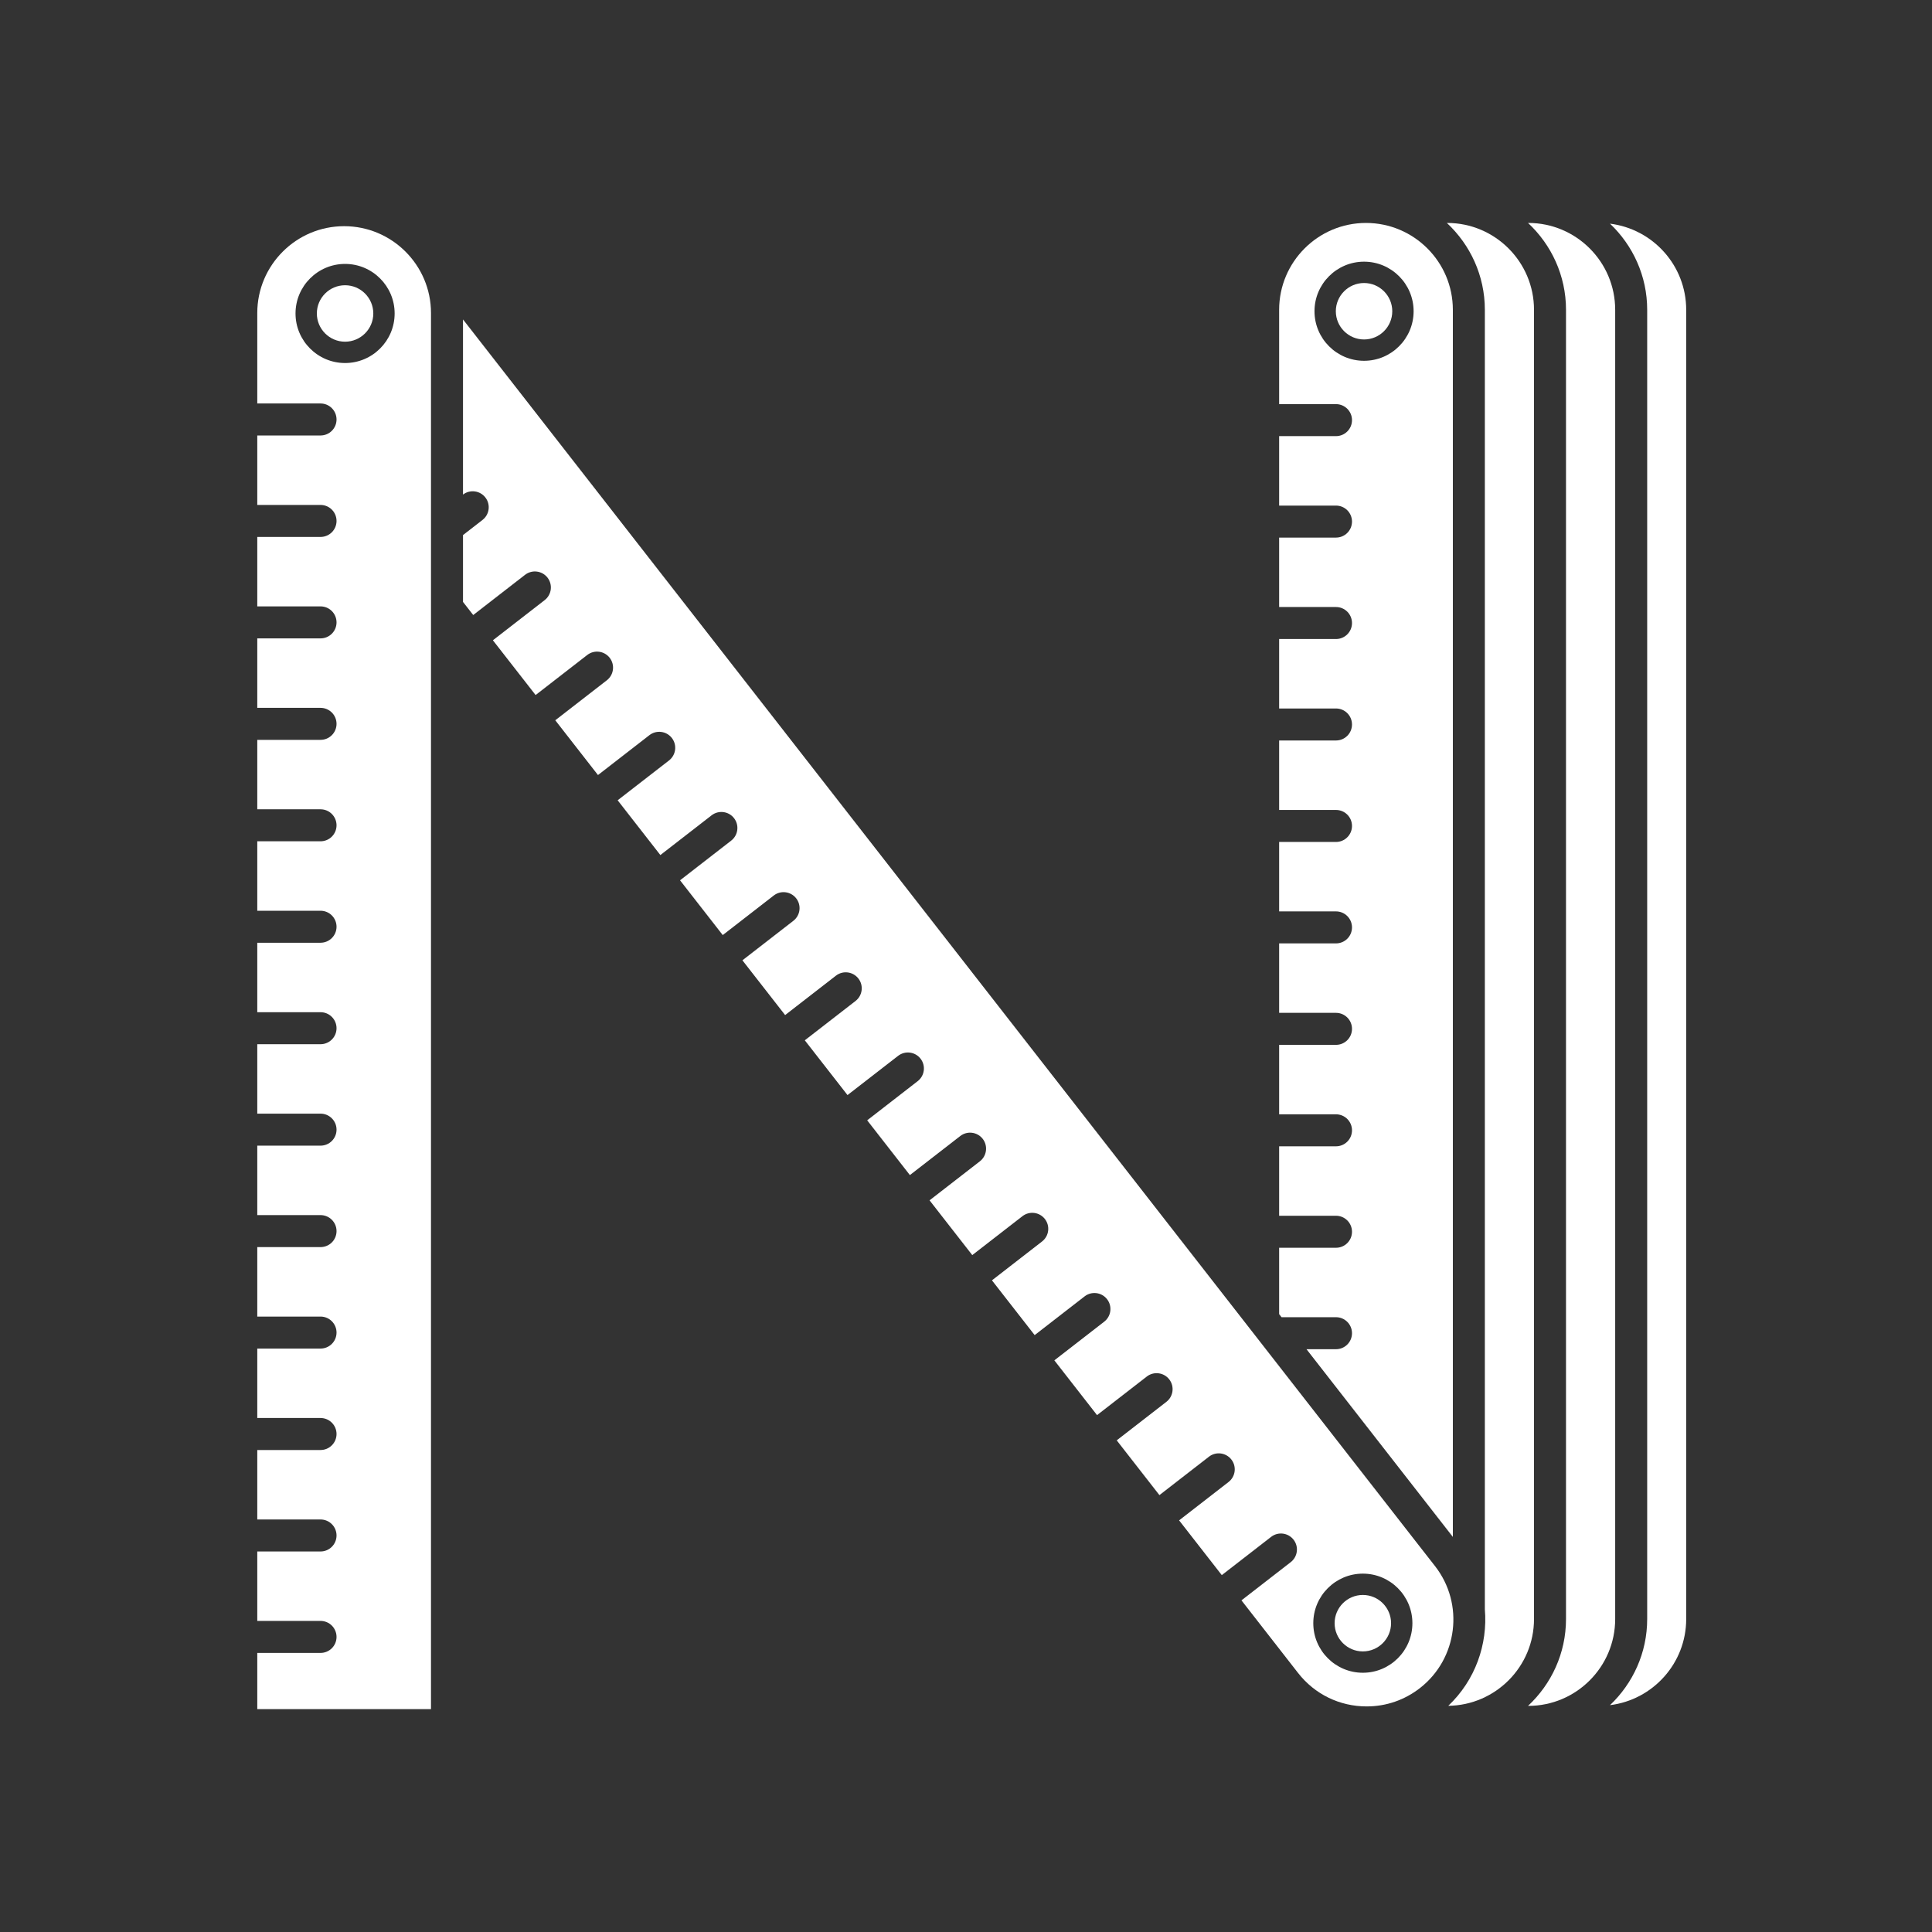 <?xml version="1.0" encoding="iso-8859-1"?>
<!-- Generator: Adobe Illustrator 25.4.1, SVG Export Plug-In . SVG Version: 6.00 Build 0)  -->
<svg version="1.1" id="Calque_1" xmlns="http://www.w3.org/2000/svg" xmlns:xlink="http://www.w3.org/1999/xlink" x="0px" y="0px"
	 viewBox="0 0 368.5 368.5" style="enable-background:new 0 0 368.5 368.5;" xml:space="preserve">
<rect x="0" y="0" width="368.5" height="368.5" fill="#333333" stroke="none"/>
<g>
	<path style="fill:#FFFFFF;" d="M307.082,42.661c4.358,4.134,7.094,9.963,7.094,16.428v249.714c0,6.467-2.736,12.297-7.095,16.43
		c8.179-1.007,14.536-7.984,14.536-16.43V59.089C321.617,50.645,315.26,43.668,307.082,42.661"/>
	<path style="fill:#FFFFFF;" d="M308.072,308.803V59.089c0-9.134-7.433-16.566-16.568-16.566c-0.018,0-0.036,0.003-0.054,0.003
		c4.444,4.141,7.243,10.024,7.243,16.563v249.714c0,6.541-2.799,12.424-7.243,16.565c0.018,0,0.036,0.003,0.054,0.003
		C300.639,325.371,308.072,317.938,308.072,308.803"/>
	<path style="fill:#FFFFFF;" d="M292.589,308.803V59.089c0-9.134-7.431-16.566-16.565-16.566c-0.018,0-0.036,0.003-0.054,0.003
		c4.444,4.141,7.243,10.024,7.243,16.563v247.848c0.574,6.711-1.832,13.556-6.976,18.422
		C285.272,325.244,292.589,317.867,292.589,308.803"/>
	<path style="fill:#FFFFFF;" d="M254.821,251.236c1.686,0,3.052,1.366,3.052,3.052c0,1.686-1.366,3.052-3.052,3.052h-5.627
		l27.916,35.805V59.089c0-9.134-7.431-16.566-16.567-16.566c-9.135,0-16.567,7.432-16.567,16.566v17.993h10.845
		c1.686,0,3.052,1.366,3.052,3.051c0,1.686-1.366,3.052-3.052,3.052h-10.845v13.249h10.845c1.686,0,3.052,1.365,3.052,3.051
		c0,1.685-1.366,3.052-3.052,3.052h-10.845v13.243h10.845c1.686,0,3.052,1.366,3.052,3.052c0,1.686-1.366,3.052-3.052,3.052h-10.845
		v13.247h10.845c1.686,0,3.052,1.367,3.052,3.052c0,1.687-1.366,3.052-3.052,3.052h-10.845v13.25h10.845
		c1.686,0,3.052,1.365,3.052,3.052c0,1.685-1.366,3.052-3.052,3.052h-10.845v13.244h10.845c1.686,0,3.052,1.367,3.052,3.052
		c0,1.686-1.366,3.051-3.052,3.051h-10.845v13.249h10.845c1.686,0,3.052,1.365,3.052,3.051s-1.366,3.052-3.052,3.052h-10.845v13.249
		h10.845c1.686,0,3.052,1.365,3.052,3.051c0,1.685-1.366,3.052-3.052,3.052h-10.845v13.246h10.845c1.686,0,3.052,1.365,3.052,3.052
		c0,1.685-1.366,3.052-3.052,3.052h-10.845v12.656l0.46,0.59H254.821z M250.72,59.365c0-5.213,4.24-9.454,9.452-9.454
		c5.213,0,9.453,4.241,9.453,9.454c0,5.211-4.24,9.451-9.453,9.451C254.96,68.816,250.72,64.576,250.72,59.365"/>
	<path style="fill:#FFFFFF;" d="M247.594,319.102c3.16,4.049,7.923,6.371,13.069,6.371h0.001c3.722,0,7.244-1.214,10.187-3.511
		c7.197-5.623,8.48-16.056,2.857-23.253l-2.919-3.736L88.31,60.927v33.407c1.328-1.018,3.236-0.777,4.268,0.553
		c1.032,1.331,0.789,3.248-0.543,4.281l-3.725,2.889v12.75l1.949,2.499l9.889-7.669c1.333-1.031,3.249-0.791,4.283,0.541
		c1.032,1.332,0.79,3.25-0.541,4.283l-9.878,7.661l8.146,10.446l9.85-7.64c1.332-1.034,3.249-0.789,4.282,0.54
		c1.033,1.333,0.79,3.25-0.541,4.282l-9.839,7.631l8.145,10.447l9.811-7.608c1.331-1.031,3.248-0.79,4.282,0.543
		c1.032,1.331,0.79,3.248-0.542,4.281l-9.799,7.597l8.147,10.448l9.771-7.578c1.331-1.032,3.247-0.79,4.282,0.541
		c1.033,1.333,0.79,3.25-0.541,4.283l-9.758,7.568l8.144,10.447l9.731-7.546c1.328-1.033,3.248-0.789,4.282,0.542
		c1.032,1.331,0.79,3.249-0.542,4.282l-9.718,7.535l8.145,10.446l9.693-7.515c1.332-1.033,3.246-0.788,4.281,0.543
		c1.033,1.333,0.79,3.248-0.542,4.281l-9.679,7.505l8.145,10.446l9.651-7.482c1.332-1.032,3.249-0.791,4.282,0.543
		c1.032,1.331,0.79,3.248-0.543,4.281l-9.637,7.473l8.145,10.446l9.611-7.452c1.33-1.031,3.247-0.791,4.281,0.542
		c1.032,1.331,0.79,3.249-0.542,4.282l-9.598,7.443l8.146,10.446l9.571-7.423c1.333-1.033,3.25-0.79,4.283,0.542
		c1.032,1.332,0.79,3.249-0.542,4.283l-9.558,7.413l8.146,10.446l9.529-7.389c1.331-1.032,3.248-0.79,4.282,0.542
		c1.032,1.332,0.79,3.249-0.541,4.282l-9.516,7.38l8.144,10.446l9.49-7.359c1.332-1.031,3.248-0.789,4.282,0.542
		c1.032,1.331,0.789,3.249-0.543,4.282l-9.476,7.347l8.145,10.447l9.445-7.326c1.331-1.035,3.25-0.788,4.282,0.54
		c1.033,1.331,0.792,3.25-0.54,4.283l-9.434,7.317l8.144,10.445l9.409-7.296c1.331-1.035,3.249-0.79,4.282,0.541
		c1.033,1.331,0.79,3.248-0.541,4.28l-9.398,7.289L247.594,319.102z M259.942,300.147c5.212,0,9.452,4.24,9.452,9.453
		c0,5.212-4.24,9.452-9.452,9.452c-5.212,0-9.452-4.24-9.452-9.452C250.49,304.387,254.73,300.147,259.942,300.147"/>
	<path style="fill:#FFFFFF;" d="M82.206,59.706c0-9.134-7.432-16.565-16.567-16.565c-9.136,0-16.568,7.431-16.568,16.565v17.251
		h12.066c1.686,0,3.052,1.365,3.052,3.052c0,1.685-1.366,3.052-3.052,3.052H49.071v13.248h12.066c1.686,0,3.052,1.365,3.052,3.052
		c0,1.687-1.366,3.052-3.052,3.052H49.071v13.246h12.066c1.686,0,3.052,1.367,3.052,3.052c0,1.686-1.366,3.052-3.052,3.052H49.071
		v13.25h12.066c1.686,0,3.052,1.366,3.052,3.052c0,1.685-1.366,3.051-3.052,3.051H49.071v13.245h12.066
		c1.686,0,3.052,1.365,3.052,3.051c0,1.687-1.366,3.052-3.052,3.052H49.071v13.247h12.066c1.686,0,3.052,1.366,3.052,3.051
		s-1.366,3.052-3.052,3.052H49.071v13.248h12.066c1.686,0,3.052,1.367,3.052,3.052c0,1.687-1.366,3.052-3.052,3.052H49.071v13.246
		h12.066c1.686,0,3.052,1.365,3.052,3.052s-1.366,3.052-3.052,3.052H49.071v13.246h12.066c1.686,0,3.052,1.365,3.052,3.052
		c0,1.686-1.366,3.052-3.052,3.052H49.071v13.25h12.066c1.686,0,3.052,1.366,3.052,3.052c0,1.685-1.366,3.051-3.052,3.051H49.071
		v13.245h12.066c1.686,0,3.052,1.367,3.052,3.051c0,1.687-1.366,3.052-3.052,3.052H49.071v13.25h12.066
		c1.686,0,3.052,1.365,3.052,3.052c0,1.685-1.366,3.052-3.052,3.052H49.071v13.244h12.066c1.686,0,3.052,1.367,3.052,3.052
		c0,1.687-1.366,3.052-3.052,3.052H49.071v10.719h33.135V59.706z M56.366,59.789c0-5.211,4.24-9.451,9.45-9.451
		c5.214,0,9.456,4.24,9.456,9.451c0,5.213-4.242,9.453-9.456,9.453C60.606,69.242,56.366,65.002,56.366,59.789"/>
	<path style="fill:#FFFFFF;" d="M65.816,65.173c2.97,0,5.386-2.415,5.386-5.384c0-2.969-2.416-5.383-5.386-5.383
		c-2.967,0-5.381,2.414-5.381,5.383C60.435,62.758,62.849,65.173,65.816,65.173"/>
	<path style="fill:#FFFFFF;" d="M265.325,309.6c0-2.969-2.415-5.384-5.383-5.384c-2.969,0-5.384,2.415-5.384,5.384
		c0,2.967,2.415,5.382,5.384,5.382C262.91,314.982,265.325,312.567,265.325,309.6"/>
	<path style="fill:#FFFFFF;" d="M260.172,53.98c-2.968,0-5.383,2.417-5.383,5.385c0,2.969,2.415,5.382,5.383,5.382
		c2.968,0,5.383-2.413,5.383-5.382C265.555,56.397,263.14,53.98,260.172,53.98"/>
</g>
</svg>

